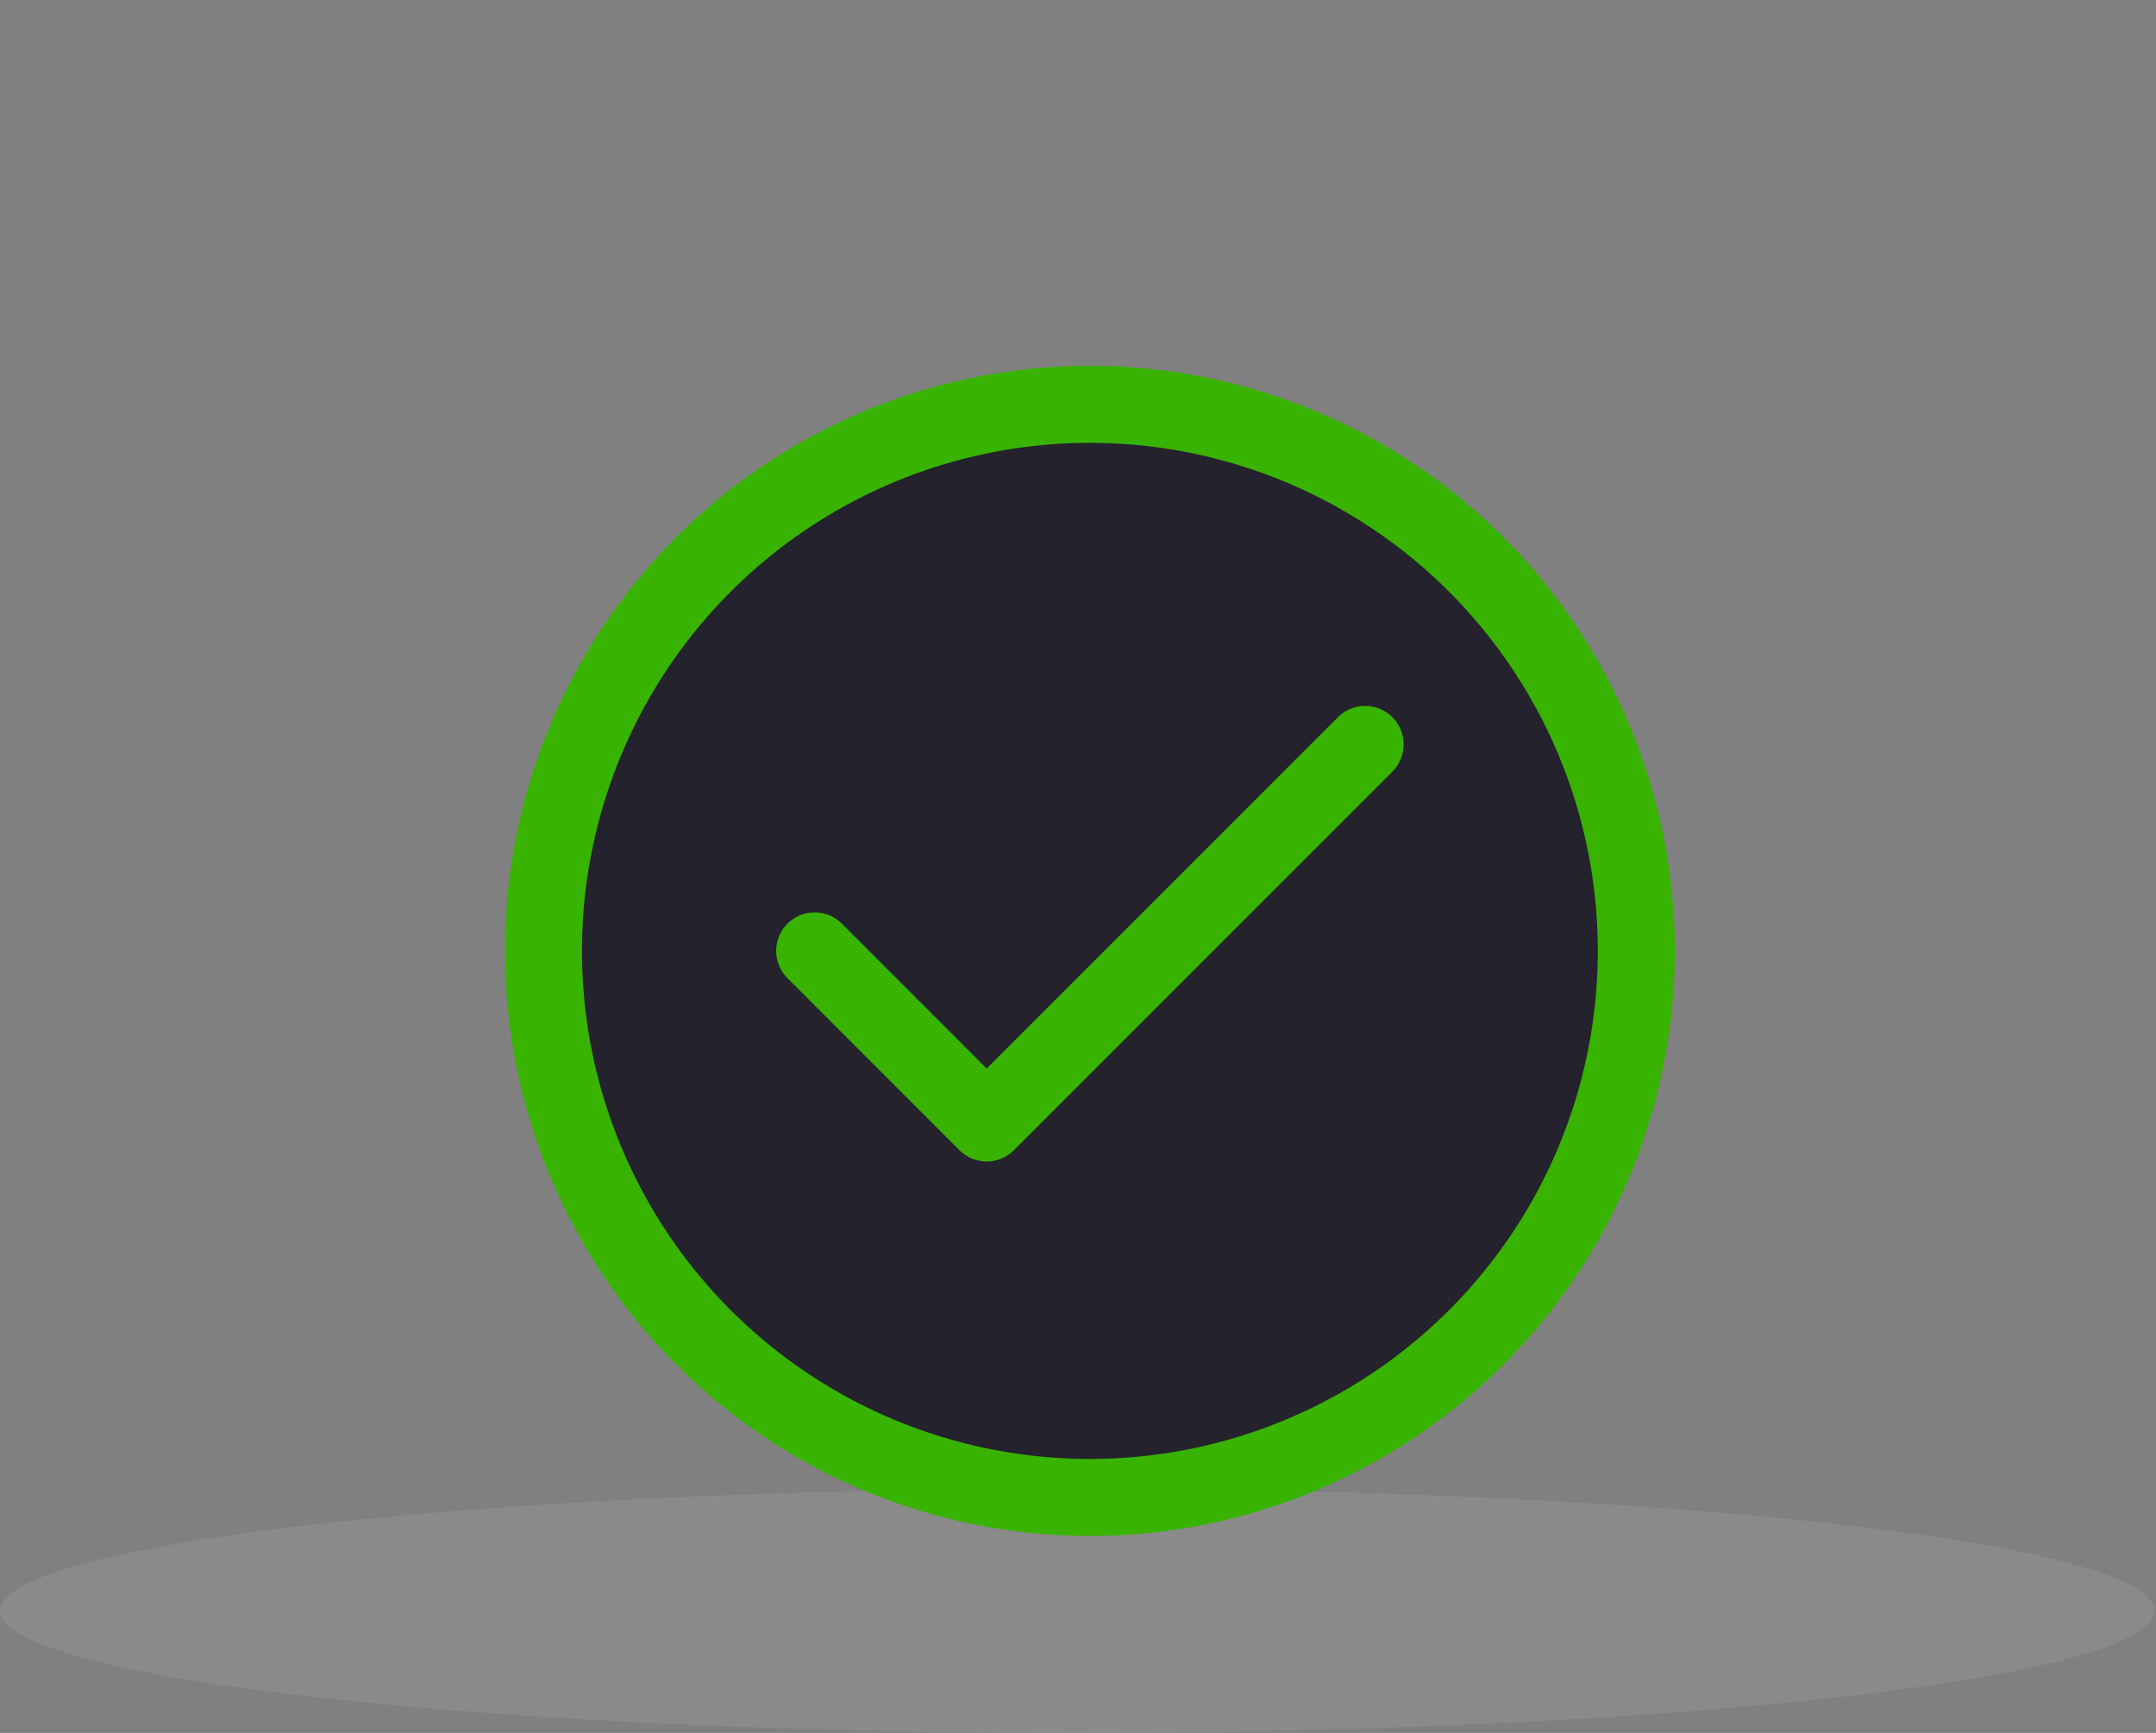 <svg width="112" height="90" viewBox="0 0 112 90" fill="none" xmlns="http://www.w3.org/2000/svg">
<rect x="0" y="0" width="112" height="90" fill="#808080" stroke="none"/>
<ellipse cx="55.962" cy="83.654" rx="55.962" ry="6.346" fill="white" fill-opacity="0.08"/>
<circle cx="56.618" cy="49.385" r="28.385" fill="#23222D" stroke="#38B300" stroke-width="4"/>
<path d="M70.917 38.661L51.256 58.322L42.32 49.385" stroke="#38B300" stroke-width="4" stroke-linecap="round" stroke-linejoin="round"/>
</svg>
